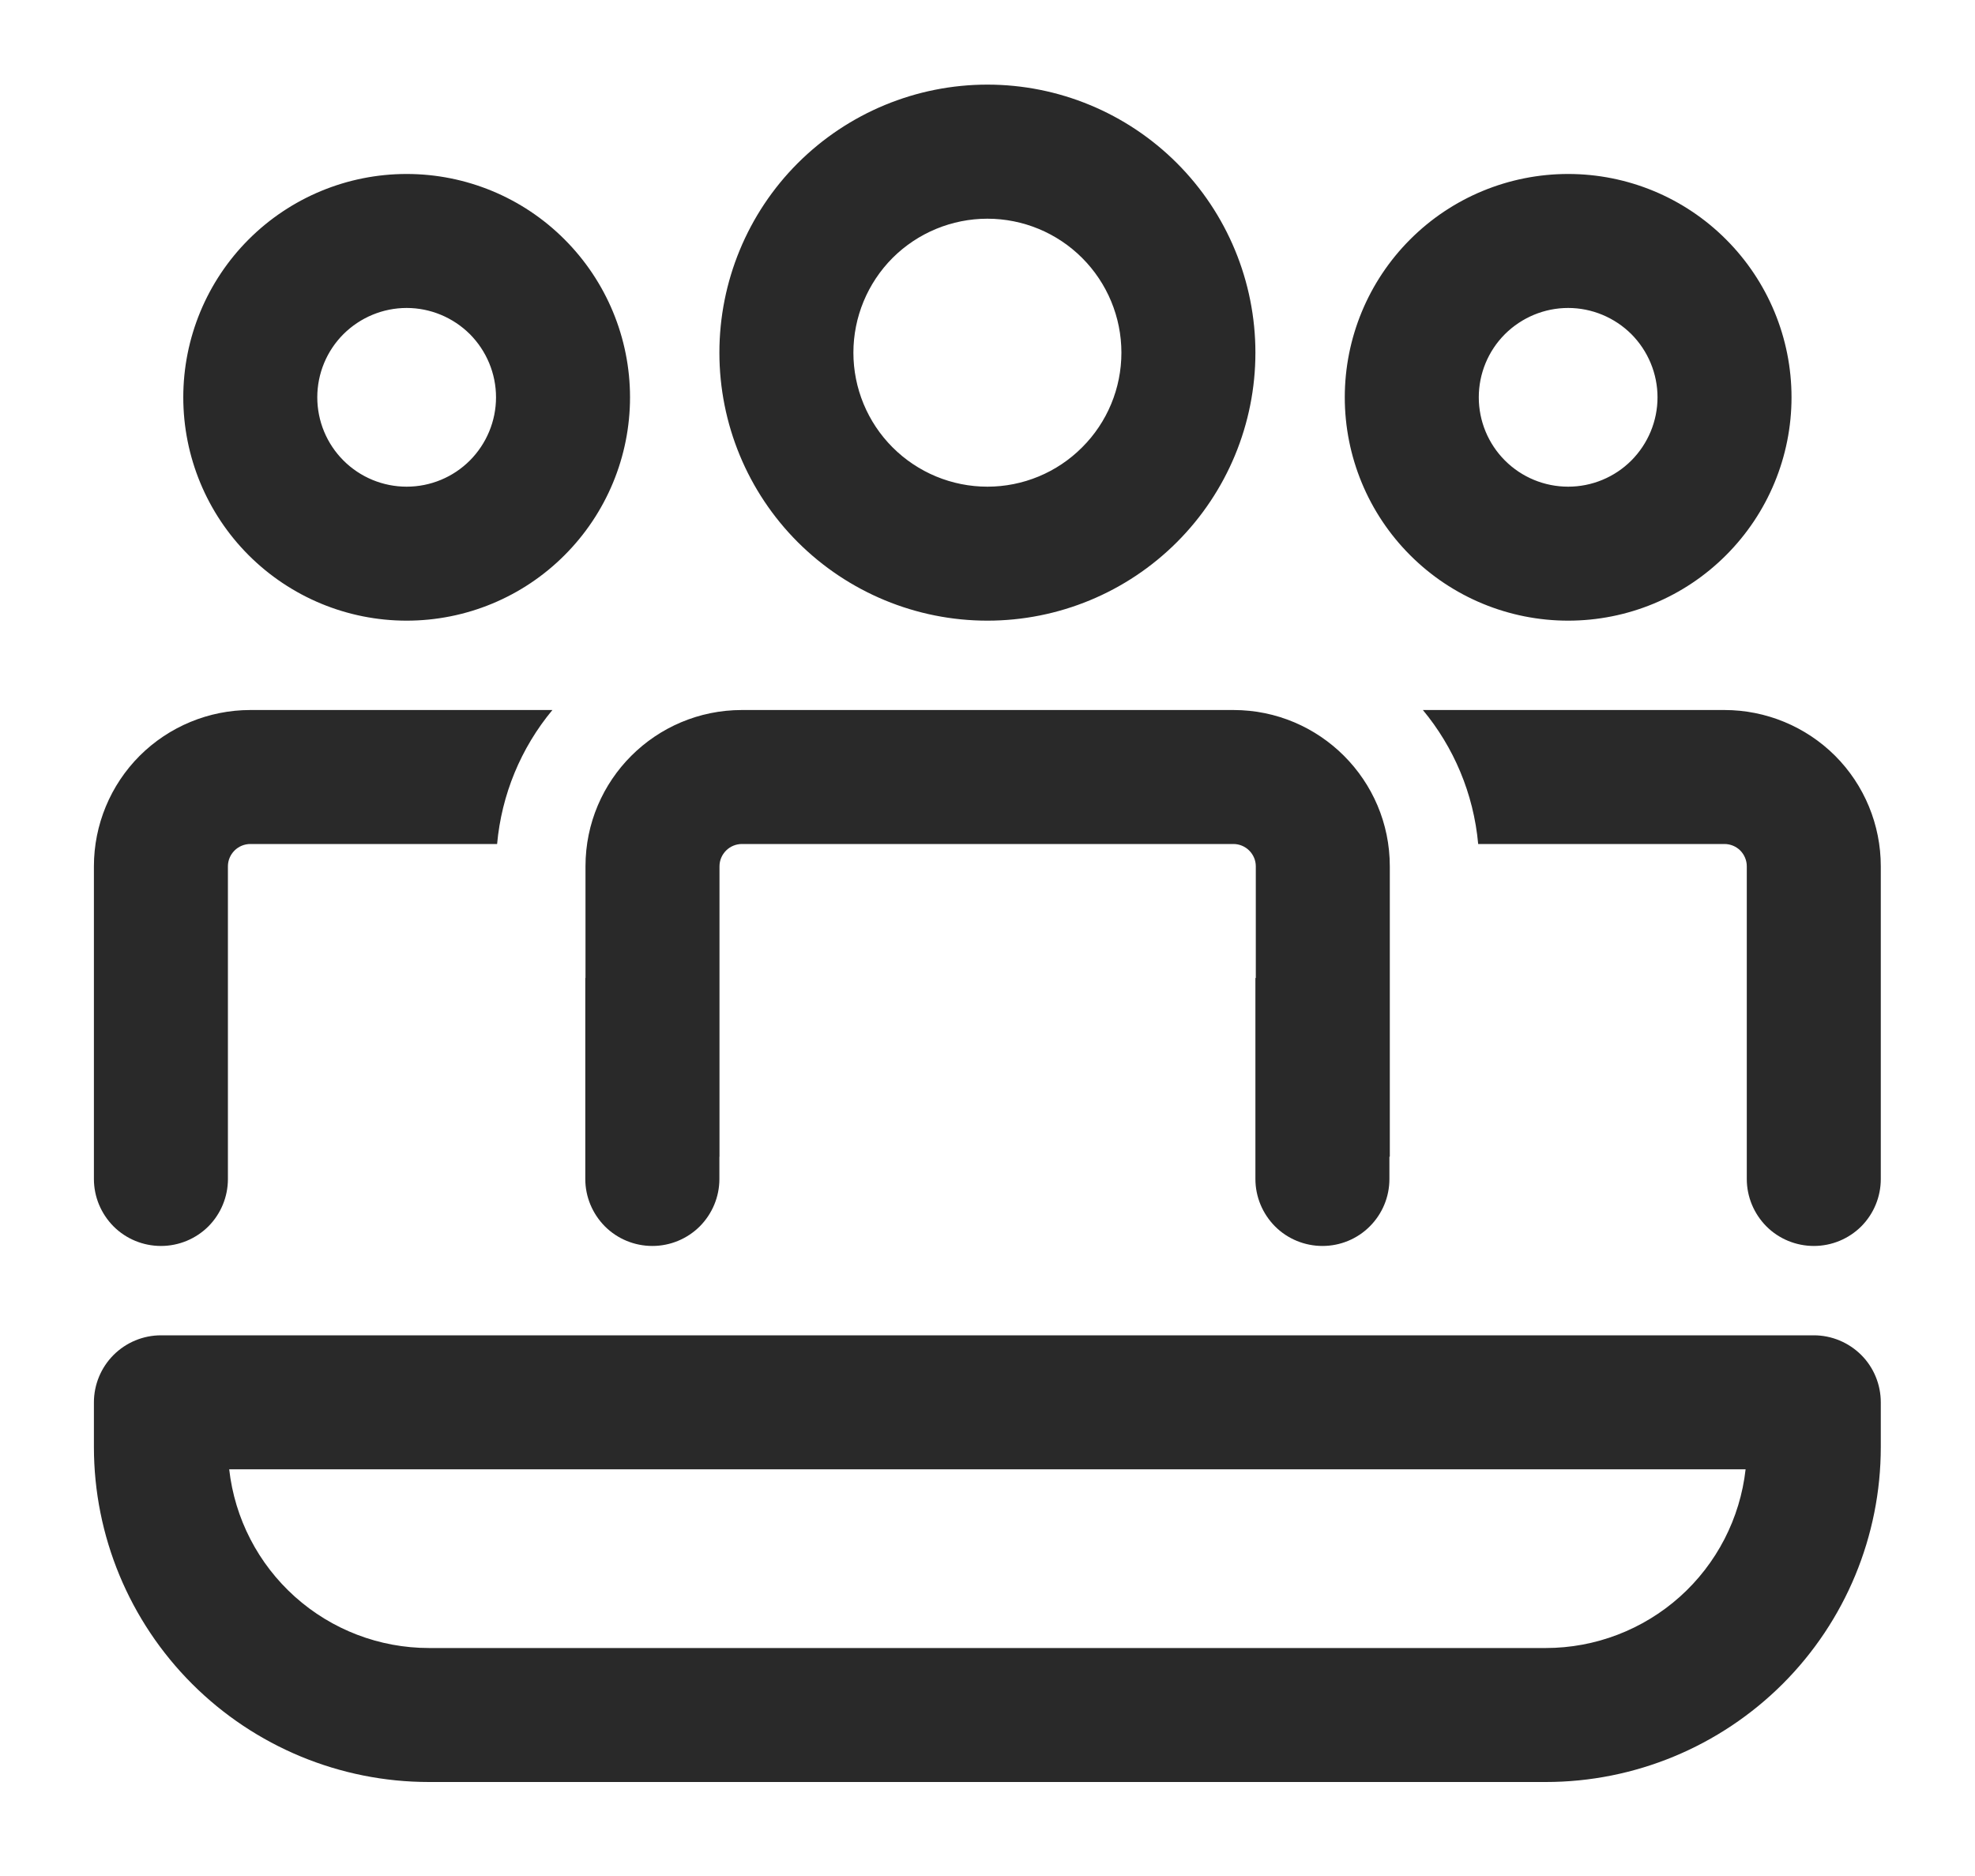 <svg width="20" height="19" viewBox="0 0 20 19" fill="none" xmlns="http://www.w3.org/2000/svg">
<path d="M12.491 7.191C13.364 7.191 14.074 7.9 14.074 8.774V11.715H14.07V11.941C14.07 12.121 13.999 12.293 13.871 12.421C13.744 12.548 13.572 12.619 13.392 12.619C13.212 12.619 13.039 12.548 12.912 12.421C12.785 12.293 12.713 12.121 12.713 11.941V9.905H12.717V8.774C12.717 8.714 12.693 8.657 12.65 8.614C12.608 8.572 12.55 8.548 12.491 8.548H7.513C7.453 8.548 7.395 8.572 7.353 8.614C7.31 8.657 7.286 8.714 7.286 8.774V11.715H7.285V11.941C7.285 12.121 7.213 12.293 7.086 12.421C6.958 12.548 6.786 12.619 6.606 12.619C6.426 12.619 6.253 12.548 6.126 12.421C5.999 12.293 5.927 12.121 5.927 11.941V9.905H5.929V8.774C5.929 7.9 6.638 7.191 7.513 7.191H12.491ZM17.689 8.774V11.941C17.689 12.121 17.761 12.293 17.888 12.421C18.015 12.548 18.188 12.619 18.368 12.619C18.548 12.619 18.72 12.548 18.848 12.421C18.975 12.293 19.046 12.121 19.046 11.941V8.774C19.046 8.354 18.88 7.951 18.583 7.654C18.286 7.358 17.883 7.191 17.463 7.191H14.409C14.72 7.566 14.922 8.034 14.969 8.548H17.463C17.523 8.548 17.581 8.572 17.623 8.614C17.665 8.657 17.689 8.714 17.689 8.774ZM0.951 11.941C0.951 12.121 1.023 12.293 1.15 12.421C1.277 12.548 1.45 12.619 1.63 12.619C1.81 12.619 1.982 12.548 2.11 12.421C2.237 12.293 2.308 12.121 2.308 11.941V8.774C2.308 8.714 2.332 8.657 2.375 8.614C2.417 8.572 2.475 8.548 2.535 8.548H5.034C5.079 8.049 5.274 7.576 5.594 7.191H2.535C2.115 7.191 1.712 7.358 1.415 7.654C1.118 7.951 0.951 8.354 0.951 8.774V11.941ZM9.999 0.857C10.719 0.857 11.409 1.143 11.918 1.652C12.427 2.161 12.713 2.852 12.713 3.572C12.713 4.292 12.427 4.982 11.918 5.491C11.409 6 10.719 6.286 9.999 6.286C9.279 6.286 8.589 6 8.079 5.491C7.57 4.982 7.285 4.292 7.285 3.572C7.285 2.852 7.57 2.161 8.079 1.652C8.589 1.143 9.279 0.857 9.999 0.857ZM9.999 2.215C9.639 2.215 9.294 2.358 9.039 2.612C8.785 2.867 8.642 3.212 8.642 3.572C8.642 3.932 8.785 4.277 9.039 4.531C9.294 4.786 9.639 4.929 9.999 4.929C10.359 4.929 10.704 4.786 10.958 4.531C11.213 4.277 11.356 3.932 11.356 3.572C11.356 3.212 11.213 2.867 10.958 2.612C10.704 2.358 10.359 2.215 9.999 2.215ZM15.88 1.762C16.48 1.762 17.055 2 17.479 2.425C17.903 2.849 18.142 3.424 18.142 4.024C18.142 4.624 17.903 5.199 17.479 5.623C17.055 6.048 16.48 6.286 15.88 6.286C15.28 6.286 14.704 6.048 14.28 5.623C13.856 5.199 13.618 4.624 13.618 4.024C13.618 3.424 13.856 2.849 14.28 2.425C14.704 2 15.28 1.762 15.88 1.762ZM15.88 3.119C15.64 3.119 15.41 3.215 15.24 3.384C15.07 3.554 14.975 3.784 14.975 4.024C14.975 4.264 15.07 4.494 15.24 4.664C15.41 4.834 15.64 4.929 15.88 4.929C16.12 4.929 16.35 4.834 16.52 4.664C16.689 4.494 16.785 4.264 16.785 4.024C16.785 3.784 16.689 3.554 16.52 3.384C16.35 3.215 16.12 3.119 15.88 3.119ZM4.118 1.762C4.718 1.762 5.293 2 5.717 2.425C6.141 2.849 6.38 3.424 6.38 4.024C6.38 4.624 6.141 5.199 5.717 5.623C5.293 6.048 4.718 6.286 4.118 6.286C3.518 6.286 2.943 6.048 2.518 5.623C2.094 5.199 1.856 4.624 1.856 4.024C1.856 3.424 2.094 2.849 2.518 2.425C2.943 2 3.518 1.762 4.118 1.762ZM4.118 3.119C3.878 3.119 3.648 3.215 3.478 3.384C3.308 3.554 3.213 3.784 3.213 4.024C3.213 4.264 3.308 4.494 3.478 4.664C3.648 4.834 3.878 4.929 4.118 4.929C4.358 4.929 4.588 4.834 4.758 4.664C4.927 4.494 5.023 4.264 5.023 4.024C5.023 3.784 4.927 3.554 4.758 3.384C4.588 3.215 4.358 3.119 4.118 3.119ZM1.63 13.524C1.45 13.524 1.277 13.596 1.15 13.723C1.023 13.85 0.951 14.023 0.951 14.203V14.655C0.951 15.555 1.309 16.418 1.945 17.054C2.581 17.69 3.444 18.048 4.344 18.048H15.654C16.553 18.048 17.416 17.69 18.053 17.054C18.689 16.418 19.046 15.555 19.046 14.655V14.203C19.046 14.023 18.975 13.85 18.848 13.723C18.72 13.596 18.548 13.524 18.368 13.524H1.63ZM4.344 16.691C3.843 16.691 3.36 16.506 2.987 16.172C2.614 15.838 2.377 15.379 2.321 14.881H17.677C17.621 15.379 17.384 15.838 17.011 16.172C16.637 16.506 16.154 16.691 15.654 16.691H4.344Z" fill="#292929"/>
</svg>
